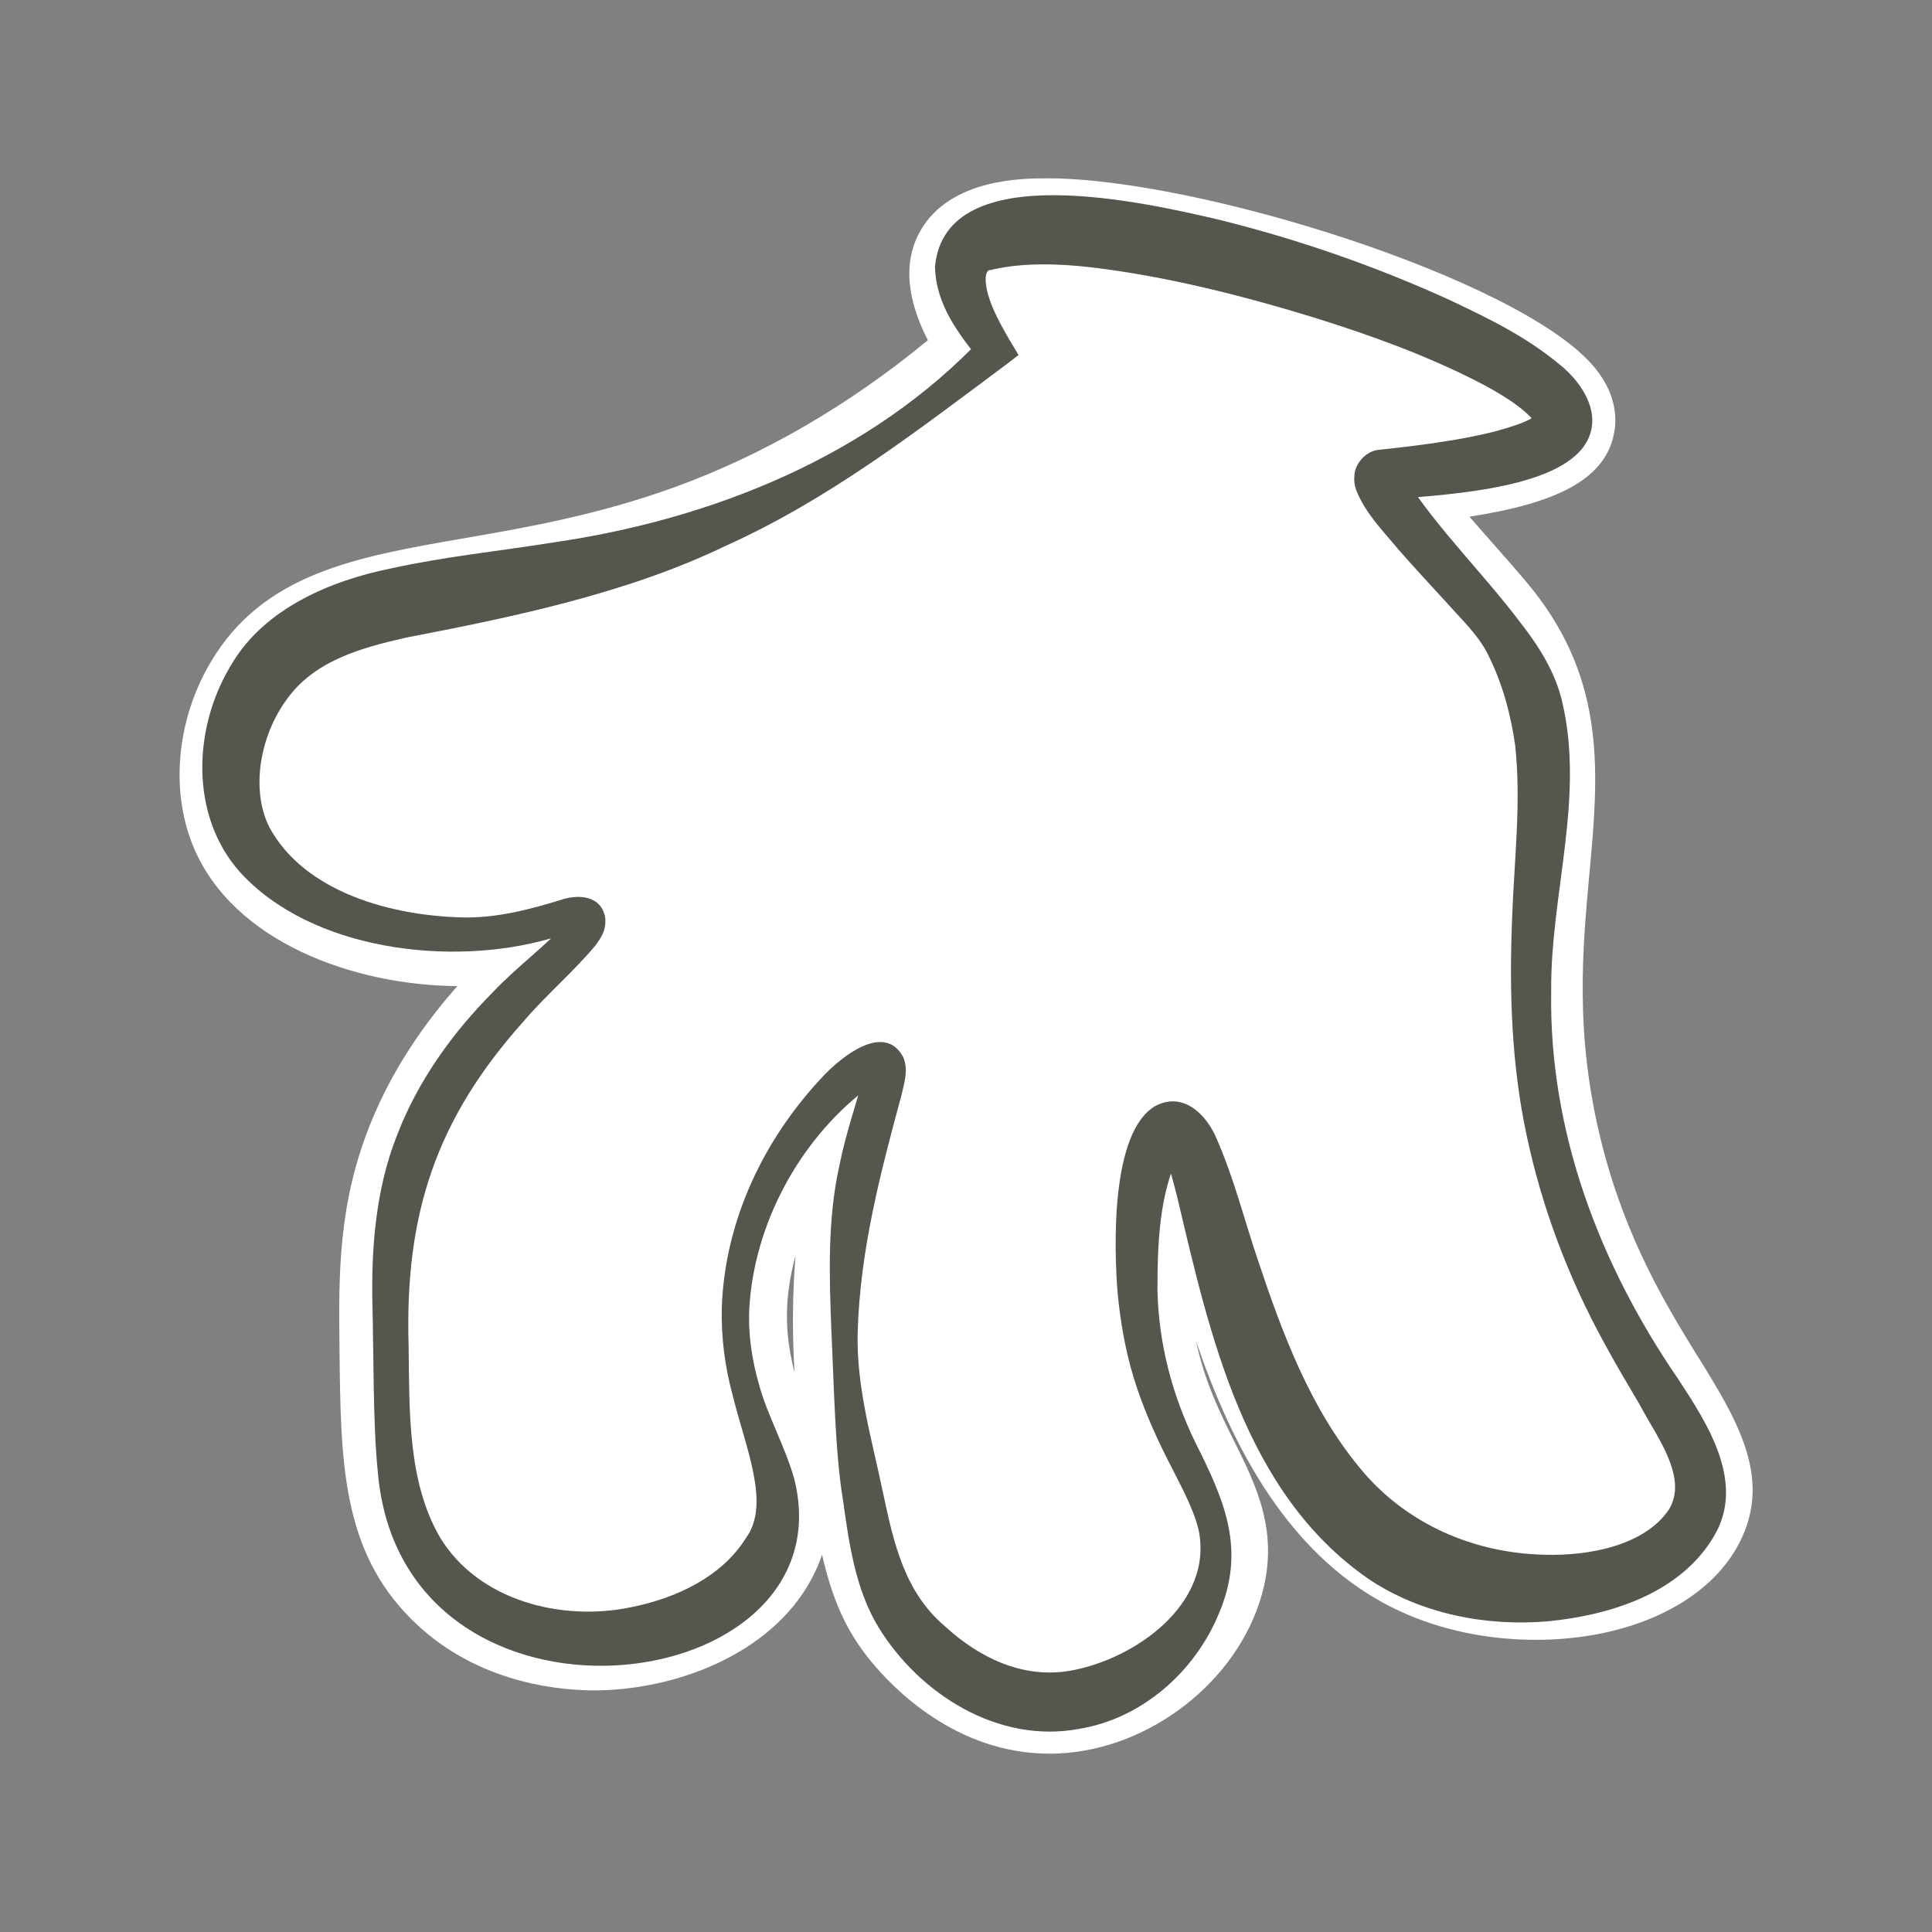 <?xml version="1.0" encoding="UTF-8"?><svg id="Layer_1" xmlns="http://www.w3.org/2000/svg" viewBox="0 0 300 300"><rect x="0" y="0" width="300" height="300" fill="#808080" stroke="none"/><defs><style>.cls-1{fill:#56564e;}.cls-2{fill:#fff;}</style></defs><path class="cls-2" d="M263.8,210.92c-5.05-8.2-11.33-18.4-15.13-33.54-4.17-16.63-2.95-29.94-1.87-41.68,1.4-15.27,2.73-29.69-8.87-44.22-1.46-1.82-3.53-4.17-5.93-6.89-1.07-1.21-2.44-2.75-3.83-4.36,13.35-2.07,21.52-5.73,22.57-13.61.31-2.38-.04-6.04-3.49-9.97-11.77-13.43-61.22-28.96-84.6-28.96-3.72,0-15.04,0-19.7,8.09-3.3,5.74-1.36,12.2,1.13,17.05-12.32,10.14-25.52,17.8-39.33,22.82-11.95,4.33-22.94,6.24-32.63,7.92-16.76,2.9-31.24,5.41-39.43,19.29-5.26,8.92-6.28,19.87-2.67,28.6,6.17,14.84,24.96,21.55,41,21.66-4.81,5.45-9.84,12.41-13.39,21.1-5.17,12.66-5.05,23.73-4.91,35.44.19,17.34.34,31.04,11.23,41.84,9.4,9.33,21.43,10.88,27.78,10.98h.53c12.17,0,27.33-5.34,33.74-17.28.69-1.28,1.23-2.54,1.65-3.78,1.5,6.5,3.5,11.55,7.52,16.45,3.54,4.34,13.33,14.44,27.8,14.44.44,0,.89,0,1.34-.03,14.24-.62,27.83-11.21,31.61-24.62,2.75-9.71-.81-16.89-4.26-23.83-2.26-4.56-4.59-9.24-5.95-15.61,5.44,15.97,14.38,34,31.67,41.97,6.3,2.91,13.6,4.44,21.11,4.44,14.15,0,26.07-5.43,31.12-14.18,5.99-10.4.27-19.69-5.79-29.53ZM123.41,196.58c-.41,6.21-.33,11.75-.03,16.56-.99-3.83-1.55-7.99-.92-12.89.23-1.81.6-3.57,1.07-5.27-.04.53-.08,1.06-.12,1.6Z"/><path class="cls-2" d="M262.66,236.46c-5.93,10.29-26.96,13.37-41.94,6.46-30.87-14.24-31.46-68.79-38.86-67.81-3.71.49-6.25,14.64-5.06,27.63,2.11,23.06,15.14,29.57,11.41,42.73-2.8,9.93-13.31,18.33-24.26,18.81-12.72.56-21.22-9.79-22.59-11.47-4.94-6.01-6.01-12.4-8.16-25.18-1.16-6.9-2.7-17.02-1.81-30.53,1.37-20.52,7.86-30.99,5.67-32.07-3.28-1.61-19.96,13.98-22.54,34.2-2.6,20.34,11.07,29.8,4.42,42.19-5.05,9.4-17.88,13.18-27.12,13.06-3.27-.05-14.15-.62-22.25-8.66-8.56-8.49-8.69-20.04-8.87-36.25-.13-11.43-.24-21.16,4.32-32.32,8.82-21.59,28.19-31.46,26.06-34.76-1.17-1.79-6.6,1.7-15.81,2.48-13.79,1.16-32.67-4.05-37.88-16.58-2.72-6.57-1.65-14.99,2.17-21.47,10.28-17.43,35.23-11.9,67.9-23.75,11.97-4.35,28.8-12.41,47.02-28.75-3.51-4.92-6.75-10.93-4.61-14.65,8.38-14.54,94.55,13.54,92.93,25.81-.43,3.25-7.12,6.37-28.24,8.16-.07.02-.18.06-.26.16-1.71,1.91,12.62,16.62,17.38,22.58,17.57,22.01-.69,43.31,9.23,82.85,8.52,33.95,28.71,45.04,21.75,57.13Z"/><path class="cls-1" d="M266.18,238.49c-5.26,8.96-16.13,12.3-25.76,13.26-9.58.84-19.77-1.12-27.88-6.55-19.39-13.39-24.7-38.06-29.75-59.35-.66-2.58-1.26-5.07-2.32-7.19.42.31.92.51,1.61.5.62-.02,1.11-.26,1.38-.53.01-.03-.16.1-.32.38-3.18,6.44-3.41,14.31-3.41,21.46.21,8.18,2.25,16.07,5.92,23.59,4.47,8.91,7.88,16.54,3.6,26.53-3.72,9.01-11.92,16.27-21.69,17.87-12.57,2.35-24.8-5.41-31.16-15.8-3.63-5.96-4.6-13.31-5.51-19.79-1.23-7.31-1.41-18.39-1.78-25.91-.34-8.69-.67-17.58,1.27-26.15.97-4.89,2.69-9.72,3.94-14.45.02-.12.03-.2.05-.26.09.9,1.16,2,2.15,1.93.08-.02.09,0,.09-.02-.78.23-1.56.74-2.45,1.36-10.2,7.98-17.09,20.86-17.81,33.84-.2,4.04.43,8.07,1.57,12,1.31,4.69,3.99,9.42,5.42,14.45,8.6,34.56-60.88,42.97-64.67-1.06-.78-7.59-.63-18.32-.84-25.99-.2-8.78.52-18.03,3.83-26.35,3.25-8.48,8.66-15.94,14.86-22.18,3.86-4.1,8.42-7.3,11.96-11.36-.15.75.36,1.89,1.39,2.02-1.38.08-3.04.65-4.54,1.03-15.25,4.38-37.04,1.86-48.14-10.43-7.77-8.81-7.2-22.45-1.27-32.12,5.11-8.76,15.48-13.06,24.67-14.93,8.42-1.86,16.93-2.71,25.35-4.06,24.69-3.59,49.33-13.45,66.66-31.88l-.41,3.71c-3.24-4.17-6.9-8.65-7-14.71,1.69-17.25,33.08-9.77,44.07-7.24,12.36,3.07,24.29,7.21,35.9,12.5,6.05,2.88,11.74,5.6,17.09,10.05,3.49,2.8,7.03,8.08,3.61,12.76-5.18,6.9-22.88,7.43-30.97,8.23,0,0,.74-.14.74-.14.18-.05.53-.17.88-.4.3-.18.7-.57.9-.83.52-.68.79-1.67.57-2.49-.05-.13.09.24.22.49,5.11,7.96,12.12,14.75,17.86,22.36,2.82,3.6,5.39,7.63,6.47,12.14,3.62,15.02-1.8,30.18-1.66,45.08-.38,21.84,7.52,42.53,19.8,60.4,4.38,6.72,10.44,15.9,5.5,24.24h0ZM259.14,234.43c3.1-5.09-2.05-11.54-4.59-16.42-1.87-3.16-3.79-6.38-5.57-9.7-5.45-9.97-9.52-20.74-11.89-31.86-2.41-11.12-2.75-22.57-2.29-33.88.32-9,1.44-18.01.47-26.87-.72-4.91-1.95-9.54-4.21-14.05-1.55-3.13-4.23-5.57-6.56-8.22-2.48-2.71-5.01-5.42-7.49-8.26-2.37-2.87-4.96-5.43-6.43-9.08-.26-.73-.35-1.48-.27-2.29.11-1.85,1.73-3.6,3.5-3.92,6.17-.66,12.42-1.42,18.16-2.84,2.14-.63,5.21-1.39,6.62-2.63.25-.19-.02-.12-.16.42-.04.25-.07.54-.02.77-.01,0,.03.03-.02-.02-1.99-2.5-5.81-4.7-9.05-6.37-7.98-4.07-16.5-7.15-25.1-9.84-11.4-3.5-23.28-6.51-35.04-7.89-4.96-.55-10.31-.7-14.96.35-.48.22-.7-.07-.96.43-.32.5-.28,1.7,0,2.89.73,3.19,3.04,6.92,4.88,9.98l-1.8,1.38c-13.93,10.39-27.69,21.06-43.66,28.24-15.43,7.45-33.29,11.11-49.7,14.27-7.25,1.65-14.33,3.67-18.58,9.73-3.88,5.35-5.59,13.57-2.63,19.64,5.51,10.24,19.16,13.85,30.21,14.07,5.11.09,10.19-1.21,15.07-2.72,2.65-.9,6.29-.77,6.91,2.77.16,1.9-.54,2.95-1.51,4.29-3.55,4.24-7.71,7.74-11.14,11.76-13.66,15.26-18.5,30.04-17.88,50.43.14,9.92-.19,21.02,4.85,29.69,5.95,9.88,18.91,13.16,29.73,10.88,6.88-1.37,14.03-4.67,17.81-10.75,3.88-5.36-.11-14.02-2.15-22.46-1.15-4.28-1.72-8.8-1.61-13.3.47-13.53,6.52-26.25,15.87-36.08,2.75-2.88,9.42-8.33,12.34-2.75.79,1.99.1,3.99-.29,5.77-3.32,12.24-6.46,24.22-6.82,36.89-.23,8.48,2.22,16.66,3.93,24.89,1.67,7.87,3.35,15.43,9.58,20.72,5.34,4.93,12.13,8.18,19.36,6.96,10.09-1.7,22.55-10.45,20.04-22.02-.93-3.66-3.06-7.31-4.98-11.18-1.94-3.87-3.74-7.98-5.05-12.26-1.3-4.21-2.09-8.78-2.51-13.15-.58-7.11-1.11-25.02,5.83-29.09,4.36-2.33,8,1.34,9.55,5.1,2.72,6.21,4.26,12.48,6.35,18.68,3.89,11.67,8.13,22.97,15.78,32.3,7.13,8.77,17.77,13.4,28.96,13.59,6.69.19,15.36-1.43,19.11-7h0Z"/></svg>